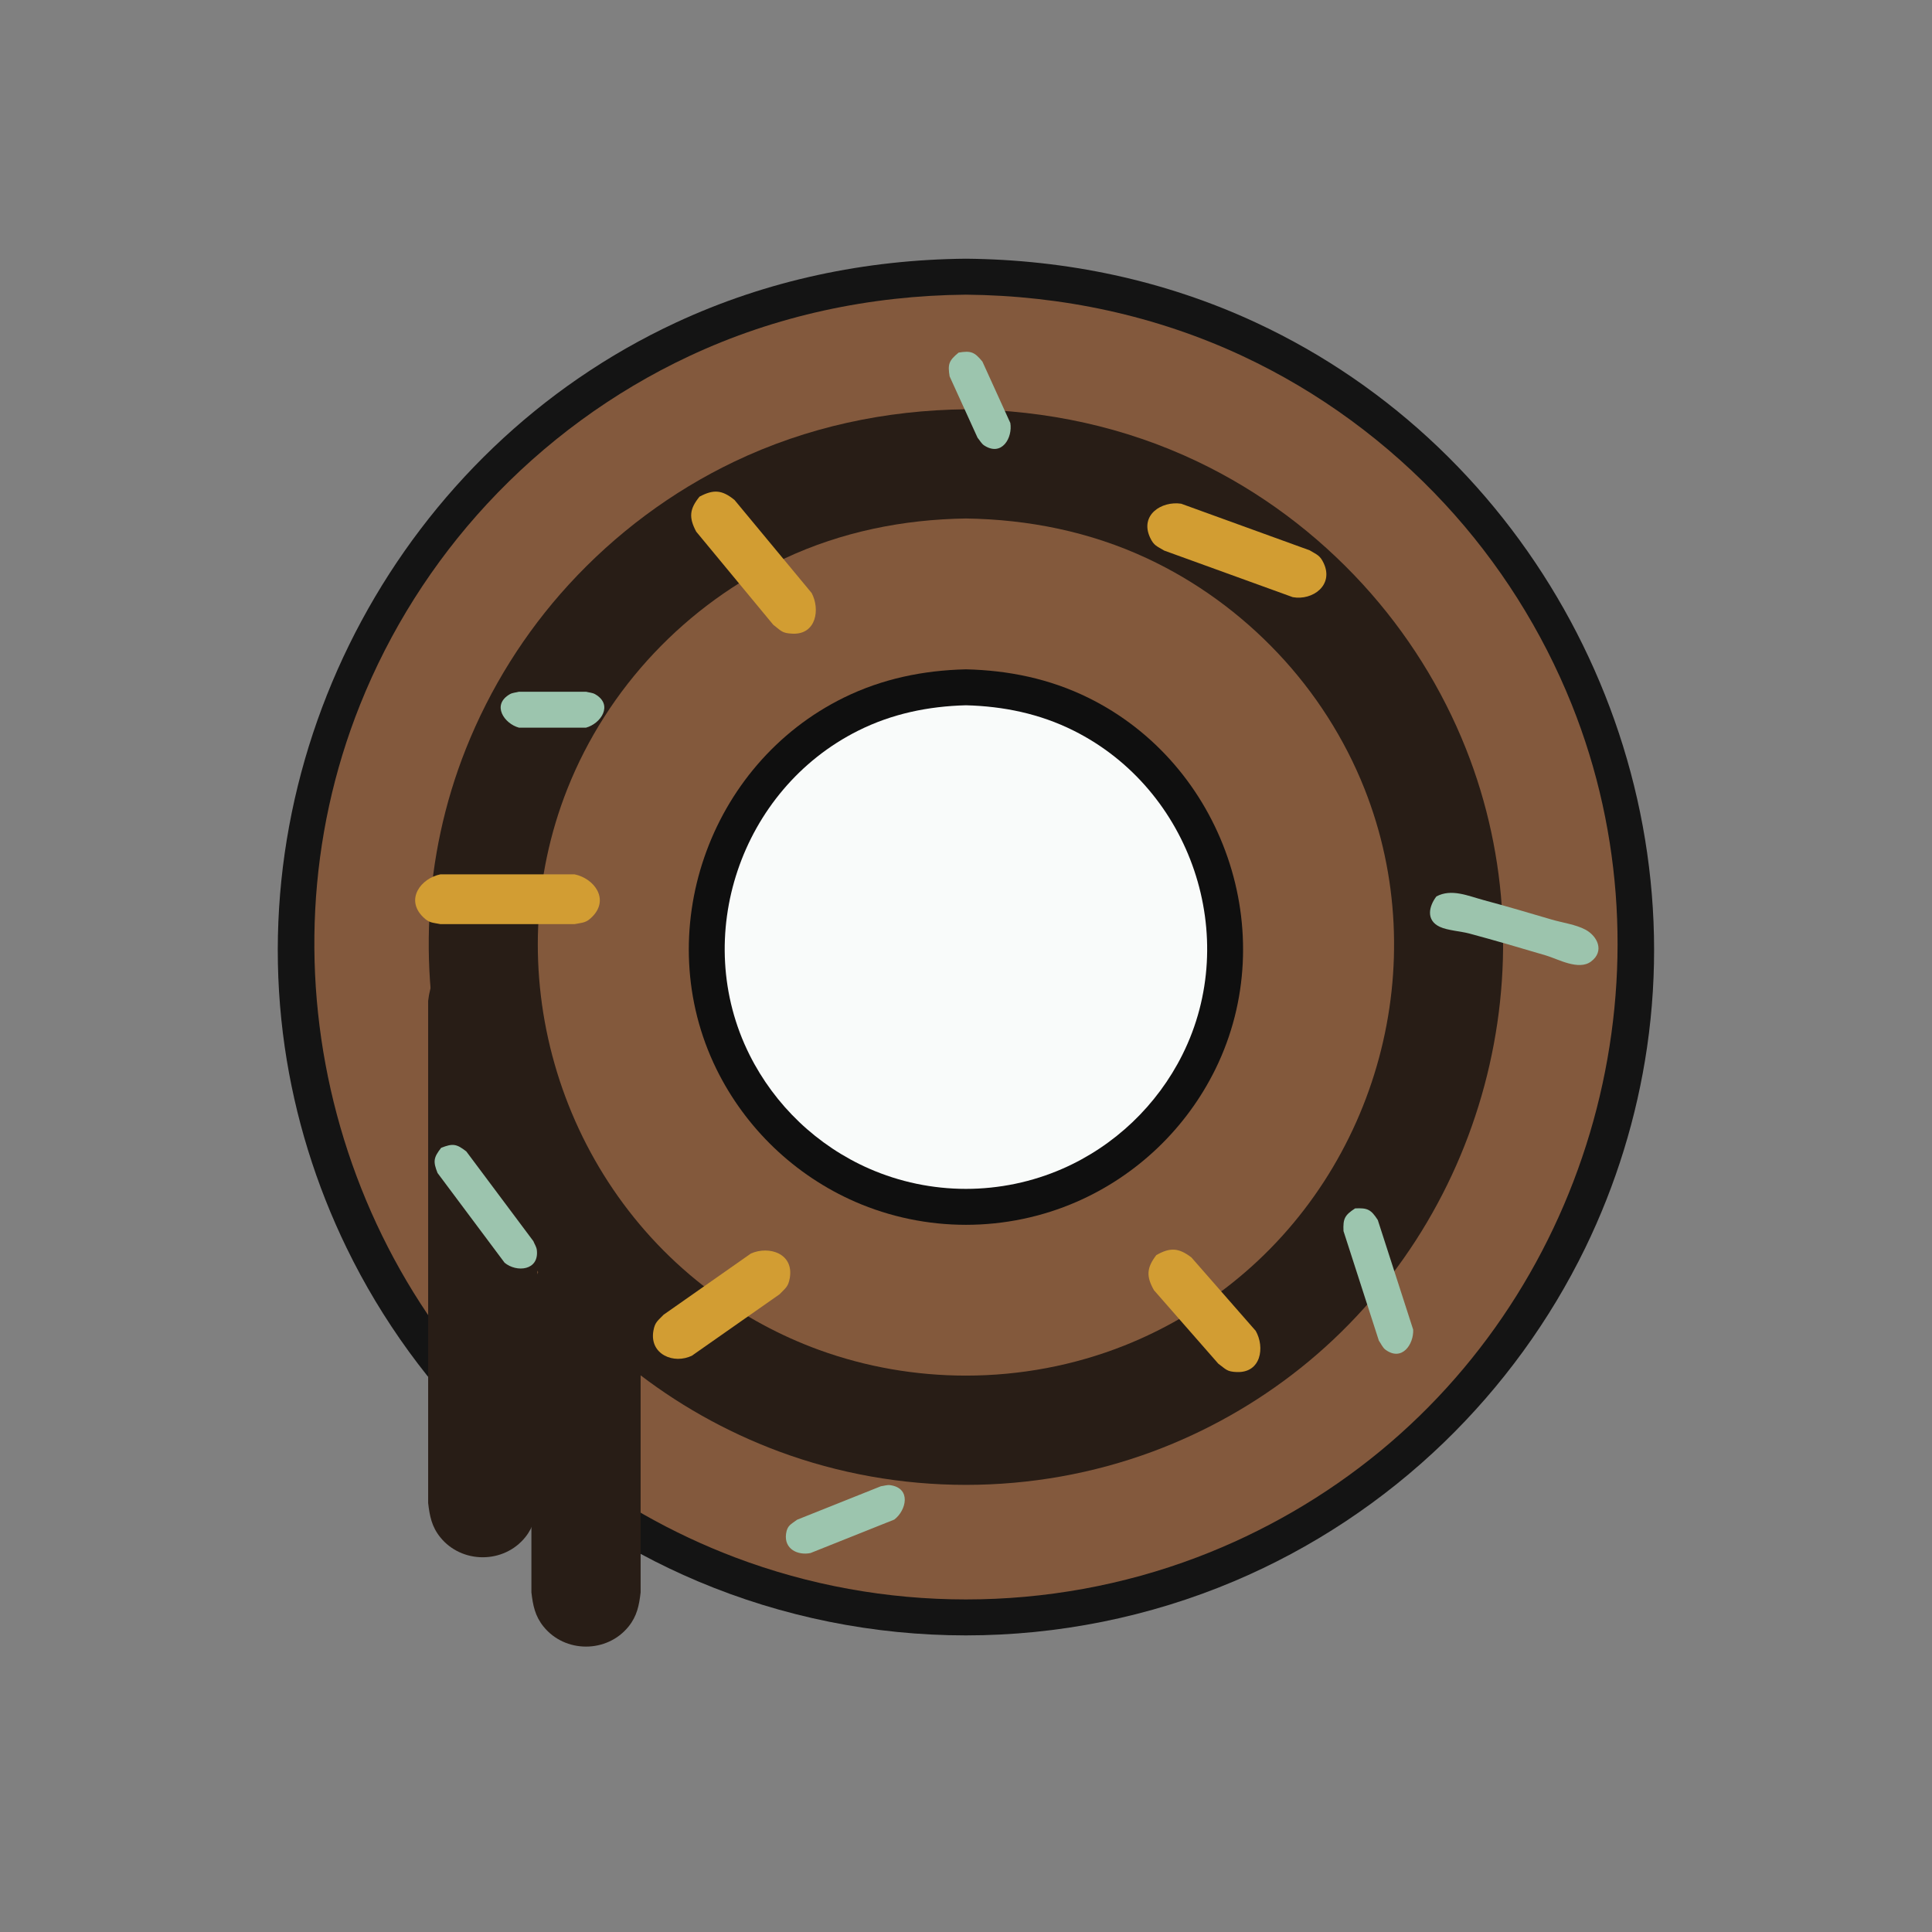 <?xml version="1.0" ?>
<svg xmlns="http://www.w3.org/2000/svg" version="1.1" width="224" height="224">
  <rect width="100%" height="100%" fill="#808080" stroke="none"/>
  <defs/>
  <g>
    <path d="M 111.993 29.995 C 111.993 29.995 111.993 29.995 111.993 29.995 C 123.62 30.099 135.061 32.491 145.624 37.404 C 177.328 52.145 196.0 86.832 190.965 121.412 C 189.79 129.484 187.359 137.365 183.791 144.7 C 179.707 153.093 174.137 160.744 167.424 167.229 C 160.376 174.037 152.086 179.531 143.057 183.343 C 133.244 187.485 122.642 189.61 111.993 189.611 C 101.345 189.612 90.742 187.488 80.929 183.346 C 71.9 179.534 63.619 174.032 56.565 167.232 C 49.844 160.753 44.278 153.099 40.195 144.704 C 36.627 137.365 34.188 129.492 33.016 121.415 C 28.0 86.836 46.657 52.151 78.361 37.405 C 88.932 32.487 100.357 30.098 111.993 29.995 C 111.993 29.995 111.993 29.995 111.993 29.995" stroke-width="0.0" fill="rgb(20, 20, 20)" opacity="1.0"/>
    <path d="M 73.131 42.494 C 73.131 42.494 73.131 42.494 73.131 42.494 C 63.467 48.197 55.054 55.716 48.559 64.891 C 42.725 73.131 38.522 82.503 36.254 92.341 C 34.05 101.895 33.679 111.856 35.159 121.549 C 36.542 130.605 39.541 139.4 43.974 147.416 C 47.93 154.57 53.018 161.091 58.998 166.665 C 83.711 189.697 121.604 194.005 150.856 177.117 C 180.108 160.229 195.322 125.259 187.732 92.341 C 185.895 84.375 182.793 76.708 178.575 69.705 C 173.849 61.858 167.732 54.863 160.581 49.137 C 152.926 43.009 144.113 38.351 134.737 35.482 C 125.083 32.527 114.865 31.482 104.813 32.413 C 93.62 33.451 82.901 36.977 73.131 42.494 C 73.131 42.494 73.131 42.494 73.131 42.494" stroke-width="0.0" fill="rgb(20, 20, 20)" opacity="1.0"/>
    <path d="M 111.993 34.164 C 111.993 34.164 111.993 34.164 111.993 34.164 C 100.874 34.268 89.96 36.573 79.873 41.305 C 71.055 45.441 63.088 51.29 56.468 58.433 C 50.186 65.211 45.187 73.117 41.752 81.695 C 29.432 112.458 39.124 148.558 65.057 169.134 C 71.141 173.961 77.967 177.818 85.23 180.568 C 93.767 183.801 102.866 185.442 111.993 185.442 C 121.12 185.443 130.22 183.804 138.757 180.569 C 146.471 177.646 153.698 173.463 160.063 168.214 C 185.189 147.495 194.365 111.957 182.235 81.695 C 178.799 73.123 173.795 65.208 167.518 58.433 C 160.901 51.29 152.932 45.43 144.113 41.301 C 134.023 36.578 123.112 34.268 111.993 34.164 C 111.993 34.164 111.993 34.164 111.993 34.164" stroke-width="0.0" fill="rgb(131, 89, 61)" opacity="1.0"/>
    <path d="M 111.993 47.453 C 111.993 47.453 111.993 47.453 111.993 47.453 C 121.307 47.554 130.425 49.499 138.85 53.52 C 146.101 56.982 152.622 61.856 158.043 67.783 C 163.129 73.346 167.189 79.818 169.97 86.823 C 180.01 112.113 172.027 141.676 150.784 158.616 C 145.642 162.717 139.85 165.987 133.685 168.281 C 126.756 170.858 119.384 172.159 111.993 172.159 C 104.602 172.159 97.23 170.858 90.301 168.281 C 84.139 165.988 78.343 162.724 73.202 158.623 C 51.971 141.687 43.963 112.1 54.016 86.821 C 56.801 79.818 60.848 73.341 65.939 67.783 C 71.362 61.863 77.89 56.984 85.136 53.521 C 93.558 49.497 102.682 47.554 111.993 47.453 C 111.993 47.453 111.993 47.453 111.993 47.453" stroke-width="0.0" fill="rgb(40, 29, 22)" opacity="1.0"/>
    <path d="M 102.132 172.319 C 102.132 172.319 102.132 172.319 102.132 172.319 C 102.493 172.277 102.855 172.141 103.215 172.192 C 105.684 172.539 105.085 175.115 103.688 176.182 C 100.451 177.476 97.213 178.768 93.975 180.061 C 92.513 180.365 90.887 179.609 91.138 177.825 C 91.277 176.842 91.707 176.739 92.419 176.199 C 95.656 174.906 98.894 173.612 102.132 172.319" stroke-width="0.0" fill="rgb(156, 197, 174)" opacity="1.0"/>
    <path d="M 111.993 60.115 C 111.993 60.115 111.993 60.115 111.993 60.115 C 104.723 60.22 97.608 61.652 90.999 64.734 C 85.299 67.392 80.147 71.153 75.832 75.724 C 71.535 80.276 68.101 85.625 65.79 91.444 C 57.556 112.179 64.526 136.405 82.379 149.714 C 86.218 152.577 90.471 154.878 94.972 156.515 C 100.417 158.495 106.201 159.491 111.993 159.491 C 118.265 159.491 124.527 158.321 130.358 156.006 C 134.815 154.236 139.005 151.809 142.764 148.831 C 159.804 135.328 166.232 111.683 158.196 91.438 C 155.886 85.62 152.453 80.27 148.154 75.723 C 143.835 71.154 138.687 67.393 132.987 64.734 C 126.376 61.652 119.263 60.22 111.993 60.115 C 111.993 60.115 111.993 60.115 111.993 60.115" stroke-width="0.0" fill="rgb(131, 89, 60)" opacity="1.0"/>
    <path d="M 55.971 109.712 C 55.971 109.712 55.971 109.712 55.971 109.712 C 59.717 110.144 61.87 112.296 62.302 116.043 C 62.302 135.448 62.302 154.854 62.302 174.259 C 62.128 175.762 61.887 176.999 60.91 178.218 C 58.414 181.331 53.528 181.331 51.031 178.218 C 50.055 176.999 49.813 175.762 49.64 174.259 C 49.64 154.854 49.64 135.448 49.64 116.043 C 50.072 112.296 52.225 110.144 55.971 109.712 C 55.971 109.712 55.971 109.712 55.971 109.712" stroke-width="0.0" fill="rgb(40, 29, 22)" opacity="1.0"/>
    <path d="M 136.949 58.401 C 141.912 60.201 146.876 62.002 151.84 63.802 C 152.677 64.314 153.031 64.359 153.469 65.293 C 154.673 67.857 152.18 69.652 149.885 69.236 C 144.917 67.435 139.947 65.634 134.977 63.834 C 134.141 63.323 133.787 63.277 133.349 62.343 C 132.112 59.711 134.67 58.061 136.949 58.401 C 136.949 58.401 136.949 58.401 136.949 58.401" stroke-width="0.0" fill="rgb(210, 157, 50)" opacity="1.0"/>
    <path d="M 111.144 40.881 C 111.144 40.881 111.144 40.881 111.144 40.881 C 112.573 40.643 112.982 40.805 113.902 41.922 C 114.981 44.295 116.061 46.667 117.139 49.04 C 117.426 50.755 116.155 52.969 114.118 51.652 C 113.785 51.438 113.6 51.054 113.341 50.754 C 112.261 48.383 111.182 46.011 110.102 43.639 C 109.864 42.21 110.026 41.801 111.144 40.881 C 111.144 40.881 111.144 40.881 111.144 40.881" stroke-width="0.0" fill="rgb(156, 197, 174)" opacity="1.0"/>
    <path d="M 166.539 103.935 C 166.539 103.935 166.539 103.935 166.539 103.935 C 168.287 102.996 170.216 103.876 172.02 104.361 C 174.658 105.07 177.279 105.84 179.898 106.614 C 181.091 106.967 182.727 107.192 183.836 107.795 C 185.205 108.538 186.065 110.284 184.47 111.48 C 183.029 112.561 180.633 111.19 179.235 110.776 C 176.281 109.901 173.324 109.032 170.349 108.233 C 169.369 107.97 167.832 107.881 166.927 107.455 C 165.288 106.685 165.684 105.048 166.539 103.935 C 166.539 103.935 166.539 103.935 166.539 103.935" stroke-width="0.0" fill="rgb(156, 196, 173)" opacity="1.0"/>
    <path d="M 157.115 140.103 C 157.115 140.103 157.115 140.103 157.115 140.103 C 158.563 140.032 158.956 140.234 159.744 141.45 C 161.112 145.688 162.479 149.925 163.847 154.161 C 163.923 155.85 162.556 157.885 160.642 156.494 C 160.291 156.239 160.128 155.793 159.87 155.443 C 158.503 151.206 157.135 146.969 155.768 142.733 C 155.703 141.29 155.906 140.893 157.115 140.103 C 157.115 140.103 157.115 140.103 157.115 140.103" stroke-width="0.0" fill="rgb(156, 197, 174)" opacity="1.0"/>
    <path d="M 111.993 77.604 C 111.993 77.604 111.993 77.604 111.993 77.604 C 116.927 77.718 121.693 78.695 126.144 80.881 C 141.872 88.603 148.657 108.196 140.918 123.957 C 139.251 127.353 136.982 130.446 134.249 133.062 C 131.513 135.681 128.318 137.817 124.846 139.333 C 120.802 141.099 116.406 142.008 111.993 142.008 C 107.581 142.008 103.184 141.099 99.14 139.333 C 95.668 137.817 92.473 135.681 89.737 133.062 C 87.005 130.446 84.735 127.353 83.068 123.957 C 75.33 108.196 82.114 88.603 97.842 80.881 C 102.293 78.695 107.059 77.718 111.993 77.604 C 111.993 77.604 111.993 77.604 111.993 77.604" stroke-width="0.0" fill="rgb(15, 15, 15)" opacity="1.0"/>
    <path d="M 81.104 57.583 C 81.104 57.583 81.104 57.583 81.104 57.583 C 82.738 56.712 83.723 56.796 85.16 57.966 C 88.142 61.562 91.123 65.158 94.104 68.755 C 95.104 70.633 94.649 73.598 91.878 73.469 C 90.632 73.412 90.596 73.154 89.646 72.429 C 86.671 68.833 83.696 65.236 80.72 61.64 C 79.85 60.006 79.933 59.021 81.104 57.583 C 81.104 57.583 81.104 57.583 81.104 57.583" stroke-width="0.0" fill="rgb(210, 157, 50)" opacity="1.0"/>
    <path d="M 51.065 101.372 C 56.248 101.372 61.431 101.372 66.613 101.372 C 68.864 101.829 70.707 104.243 68.659 106.298 C 67.928 107.03 67.58 106.951 66.613 107.145 C 61.431 107.145 56.248 107.145 51.065 107.145 C 50.101 106.949 49.758 107.029 49.026 106.298 C 46.973 104.244 48.809 101.83 51.065 101.372 C 51.065 101.372 51.065 101.372 51.065 101.372" stroke-width="0.0" fill="rgb(210, 157, 51)" opacity="1.0"/>
    <path d="M 87.069 145.33 C 87.069 145.33 87.069 145.33 87.069 145.33 C 89.179 144.409 92.07 145.334 91.567 148.192 C 91.388 149.212 91.061 149.344 90.385 150.059 C 87.007 152.426 83.631 154.793 80.254 157.16 C 78.157 158.223 75.273 157.042 75.756 154.297 C 75.935 153.278 76.262 153.145 76.939 152.431 C 80.315 150.064 83.692 147.697 87.069 145.33" stroke-width="0.0" fill="rgb(210, 157, 51)" opacity="1.0"/>
    <path d="M 134.065 145.519 C 134.065 145.519 134.065 145.519 134.065 145.519 C 135.676 144.602 136.661 144.668 138.136 145.79 C 140.62 148.628 143.104 151.465 145.589 154.302 C 146.666 156.196 146.222 159.177 143.409 159.079 C 142.234 159.038 142.15 158.766 141.246 158.101 C 138.762 155.263 136.277 152.427 133.793 149.59 C 132.877 147.978 132.942 146.993 134.065 145.519 C 134.065 145.519 134.065 145.519 134.065 145.519" stroke-width="0.0" fill="rgb(210, 157, 51)" opacity="1.0"/>
    <path d="M 60.17 80.201 C 62.762 80.201 65.353 80.201 67.944 80.201 C 68.295 80.296 68.681 80.305 68.996 80.485 C 71.16 81.725 69.645 83.908 67.944 84.366 C 65.353 84.366 62.762 84.366 60.17 84.366 C 58.47 83.908 56.954 81.725 59.118 80.485 C 59.434 80.305 59.82 80.296 60.17 80.201 C 60.17 80.201 60.17 80.201 60.17 80.201" stroke-width="0.0" fill="rgb(156, 197, 174)" opacity="1.0"/>
    <path d="M 67.944 143.965 C 67.944 143.965 67.944 143.965 67.944 143.965 C 71.691 144.397 73.843 146.55 74.275 150.296 C 74.275 161.741 74.275 173.185 74.275 184.63 C 74.101 186.13 73.859 187.362 72.883 188.577 C 70.385 191.687 65.5 191.688 63.005 188.574 C 62.027 187.355 61.786 186.119 61.612 184.616 C 61.612 173.176 61.612 161.736 61.612 150.296 C 62.045 146.549 64.197 144.397 67.944 143.965 C 67.944 143.965 67.944 143.965 67.944 143.965" stroke-width="0.0" fill="rgb(40, 29, 22)" opacity="1.0"/>
    <path d="M 51.148 133.082 C 51.148 133.082 51.148 133.082 51.148 133.082 C 52.49 132.552 52.927 132.611 54.066 133.5 C 56.657 136.967 59.248 140.435 61.839 143.902 C 61.973 144.241 62.196 144.557 62.24 144.918 C 62.533 147.328 59.886 147.557 58.502 146.402 C 55.912 142.935 53.321 139.467 50.73 136.0 C 50.199 134.658 50.259 134.221 51.148 133.082 C 51.148 133.082 51.148 133.082 51.148 133.082" stroke-width="0.0" fill="rgb(156, 196, 174)" opacity="1.0"/>
    <path d="M 96.933 83.723 C 96.933 83.723 96.933 83.723 96.933 83.723 C 92.805 86.241 89.272 89.446 86.647 93.535 C 84.595 96.731 83.156 100.313 82.43 104.04 C 81.69 107.839 81.69 111.774 82.43 115.571 C 83.066 118.834 84.247 121.987 85.909 124.865 C 94.114 139.075 112.845 144.091 127.053 135.889 C 141.26 127.687 146.28 108.955 138.077 94.746 C 136.415 91.868 134.275 89.268 131.768 87.087 C 128.849 84.547 125.44 82.579 121.78 81.322 C 118.189 80.087 114.368 79.542 110.574 79.721 C 105.72 79.949 101.178 81.407 96.933 83.723 C 96.933 83.723 96.933 83.723 96.933 83.723" stroke-width="0.0" fill="rgb(15, 15, 15)" opacity="1.0"/>
    <path d="M 111.993 81.772 C 111.993 81.772 111.993 81.772 111.993 81.772 C 107.626 81.886 103.426 82.751 99.498 84.716 C 85.859 91.538 80.065 108.628 86.903 122.3 C 88.358 125.21 90.323 127.86 92.679 130.103 C 95.038 132.349 97.787 134.184 100.771 135.493 C 104.3 137.041 108.139 137.84 111.993 137.84 C 115.847 137.84 119.686 137.041 123.215 135.493 C 126.199 134.184 128.948 132.349 131.307 130.103 C 133.663 127.86 135.628 125.21 137.083 122.3 C 143.921 108.628 138.128 91.538 124.488 84.716 C 120.56 82.751 116.36 81.886 111.993 81.772 C 111.993 81.772 111.993 81.772 111.993 81.772" stroke-width="0.0" fill="rgb(249, 251, 250)" opacity="1.0"/>
  </g>
</svg>
